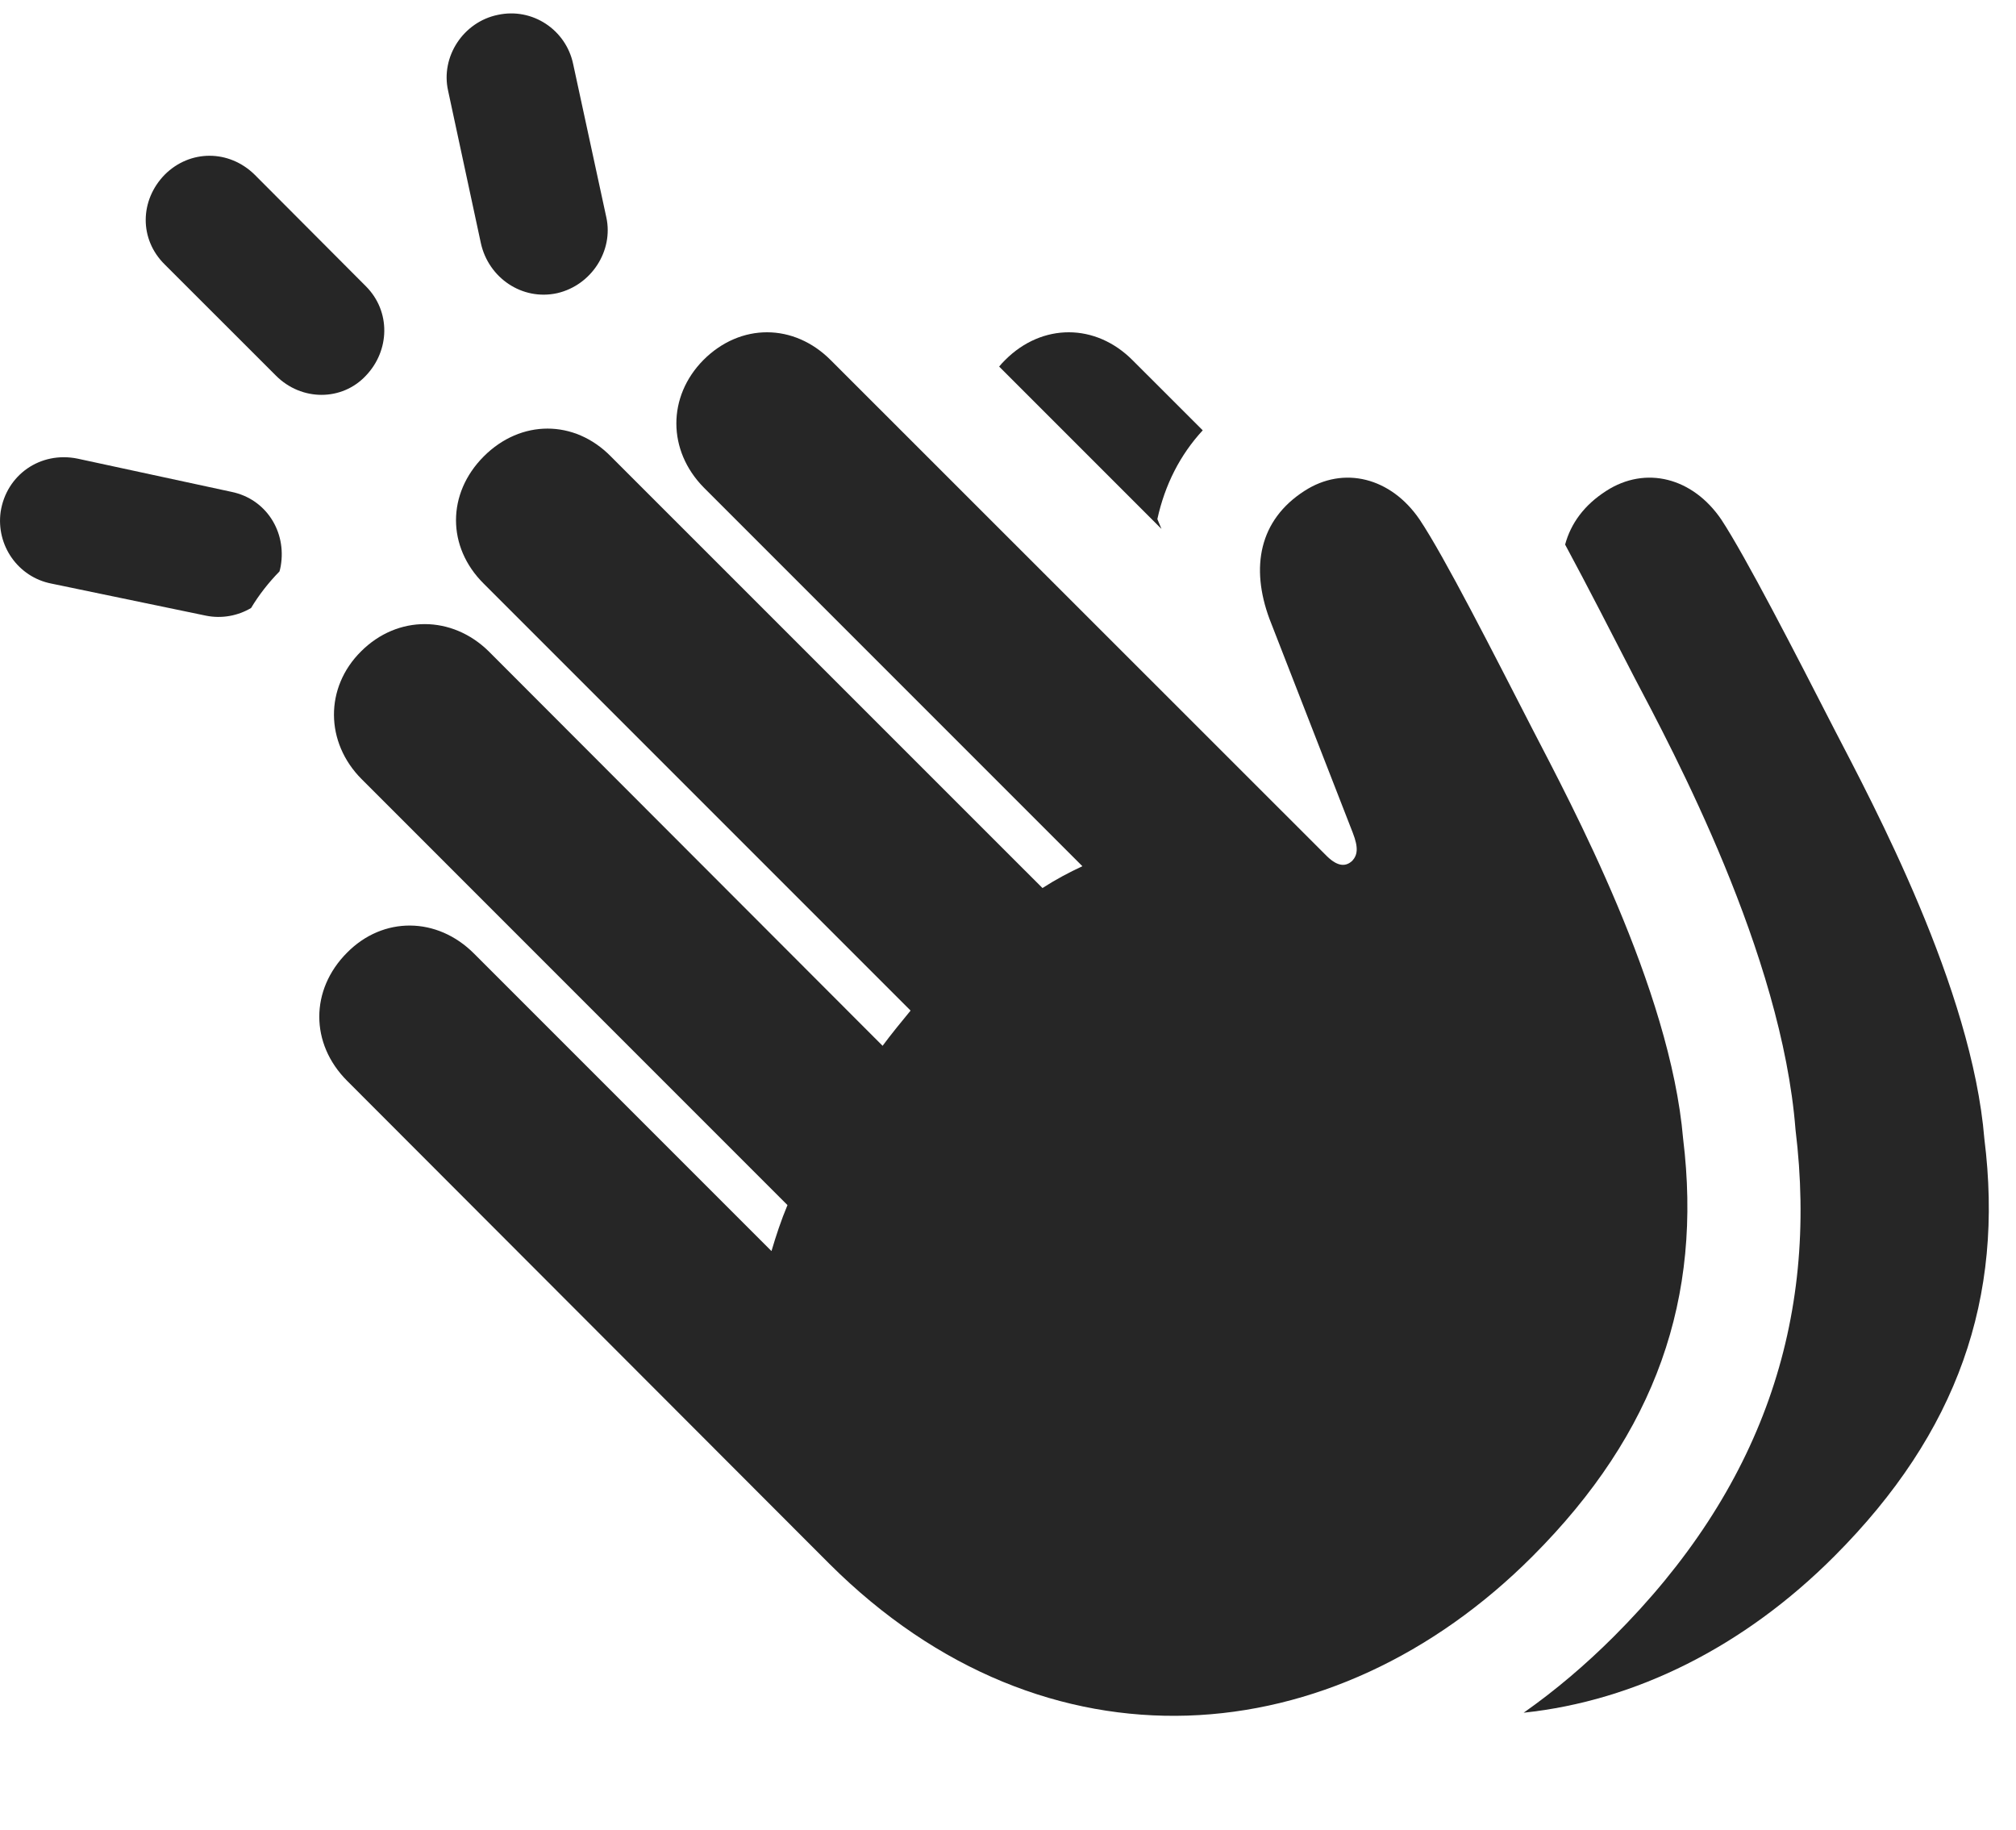 <?xml version="1.0" encoding="UTF-8"?>
<!--Generator: Apple Native CoreSVG 326-->
<!DOCTYPE svg PUBLIC "-//W3C//DTD SVG 1.1//EN" "http://www.w3.org/Graphics/SVG/1.1/DTD/svg11.dtd">
<svg version="1.1" xmlns="http://www.w3.org/2000/svg" xmlns:xlink="http://www.w3.org/1999/xlink"
       viewBox="0 0 30.391 27.579">
       <g>
              <rect height="27.579" opacity="0" width="30.391" x="0" y="0" />
              <path d="M1.17 6.913L3.492 7.414C4.013 7.522 4.322 8.014 4.232 8.532C4.227 8.56 4.221 8.587 4.213 8.613C4.046 8.784 3.902 8.969 3.785 9.164C3.586 9.282 3.344 9.328 3.106 9.28L0.774 8.796C0.273 8.698-0.062 8.221 0.01 7.712C0.096 7.159 0.607 6.798 1.17 6.913ZM3.838 2.632L5.516 4.315C5.894 4.694 5.877 5.284 5.516 5.662C5.155 6.048 4.545 6.048 4.16 5.662L2.484 3.987C2.096 3.606 2.106 3.018 2.484 2.632C2.863 2.254 3.45 2.252 3.838 2.632ZM8.64 0.964L9.141 3.279C9.249 3.778 8.918 4.299 8.399 4.419C7.871 4.535 7.364 4.188 7.249 3.665L6.755 1.367C6.64 0.853 6.986 0.33 7.505 0.224C8.028 0.111 8.532 0.45 8.64 0.964Z"
                     fill="currentColor" fill-opacity="0.85" />
              <path d="M25.948 7.83C26.317 8.391 27.067 9.85 27.652 10.992C28.232 12.111 29.729 14.898 29.914 17.165C30.215 19.561 29.514 21.592 27.653 23.456C26.294 24.818 24.657 25.637 22.969 25.815C23.443 25.482 23.896 25.098 24.325 24.67C26.55 22.45 27.421 19.91 27.067 17.025C26.861 14.373 25.218 11.312 24.635 10.205C24.308 9.571 23.937 8.844 23.594 8.208C23.68 7.89 23.881 7.612 24.214 7.399C24.808 7.016 25.517 7.198 25.948 7.83ZM17.077 5.433L18.131 6.486C17.791 6.855 17.562 7.302 17.447 7.824L17.509 7.972L15.062 5.525C15.09 5.491 15.12 5.458 15.153 5.426C15.71 4.868 16.518 4.868 17.077 5.433Z"
                     fill="currentColor" fill-opacity="0.85" />
              <path d="M12.502 23.57C15.765 26.824 20.109 26.457 23.104 23.456C24.966 21.592 25.666 19.561 25.373 17.165C25.18 14.898 23.681 12.111 23.103 10.992C22.516 9.85 21.776 8.391 21.4 7.83C20.969 7.198 20.257 7.016 19.665 7.399C18.98 7.839 18.85 8.552 19.137 9.328L20.393 12.552C20.483 12.783 20.463 12.889 20.384 12.976C20.299 13.053 20.181 13.08 20.001 12.903L12.528 5.433C11.969 4.868 11.161 4.868 10.604 5.426C10.059 5.977 10.059 6.791 10.611 7.35L16.317 13.056C16.115 13.15 15.919 13.254 15.715 13.385L9.209 6.88C8.659 6.32 7.851 6.32 7.292 6.88C6.735 7.439 6.735 8.245 7.292 8.797L13.727 15.232C13.584 15.406 13.436 15.586 13.305 15.763L7.368 9.818C6.816 9.274 5.995 9.266 5.443 9.818C4.893 10.363 4.901 11.191 5.451 11.743L11.871 18.164C11.776 18.391 11.698 18.626 11.63 18.857L7.148 14.375C6.591 13.815 5.775 13.808 5.231 14.36C4.674 14.919 4.674 15.73 5.231 16.289Z"
                     fill="currentColor" fill-opacity="0.85" />
       </g>
</svg>